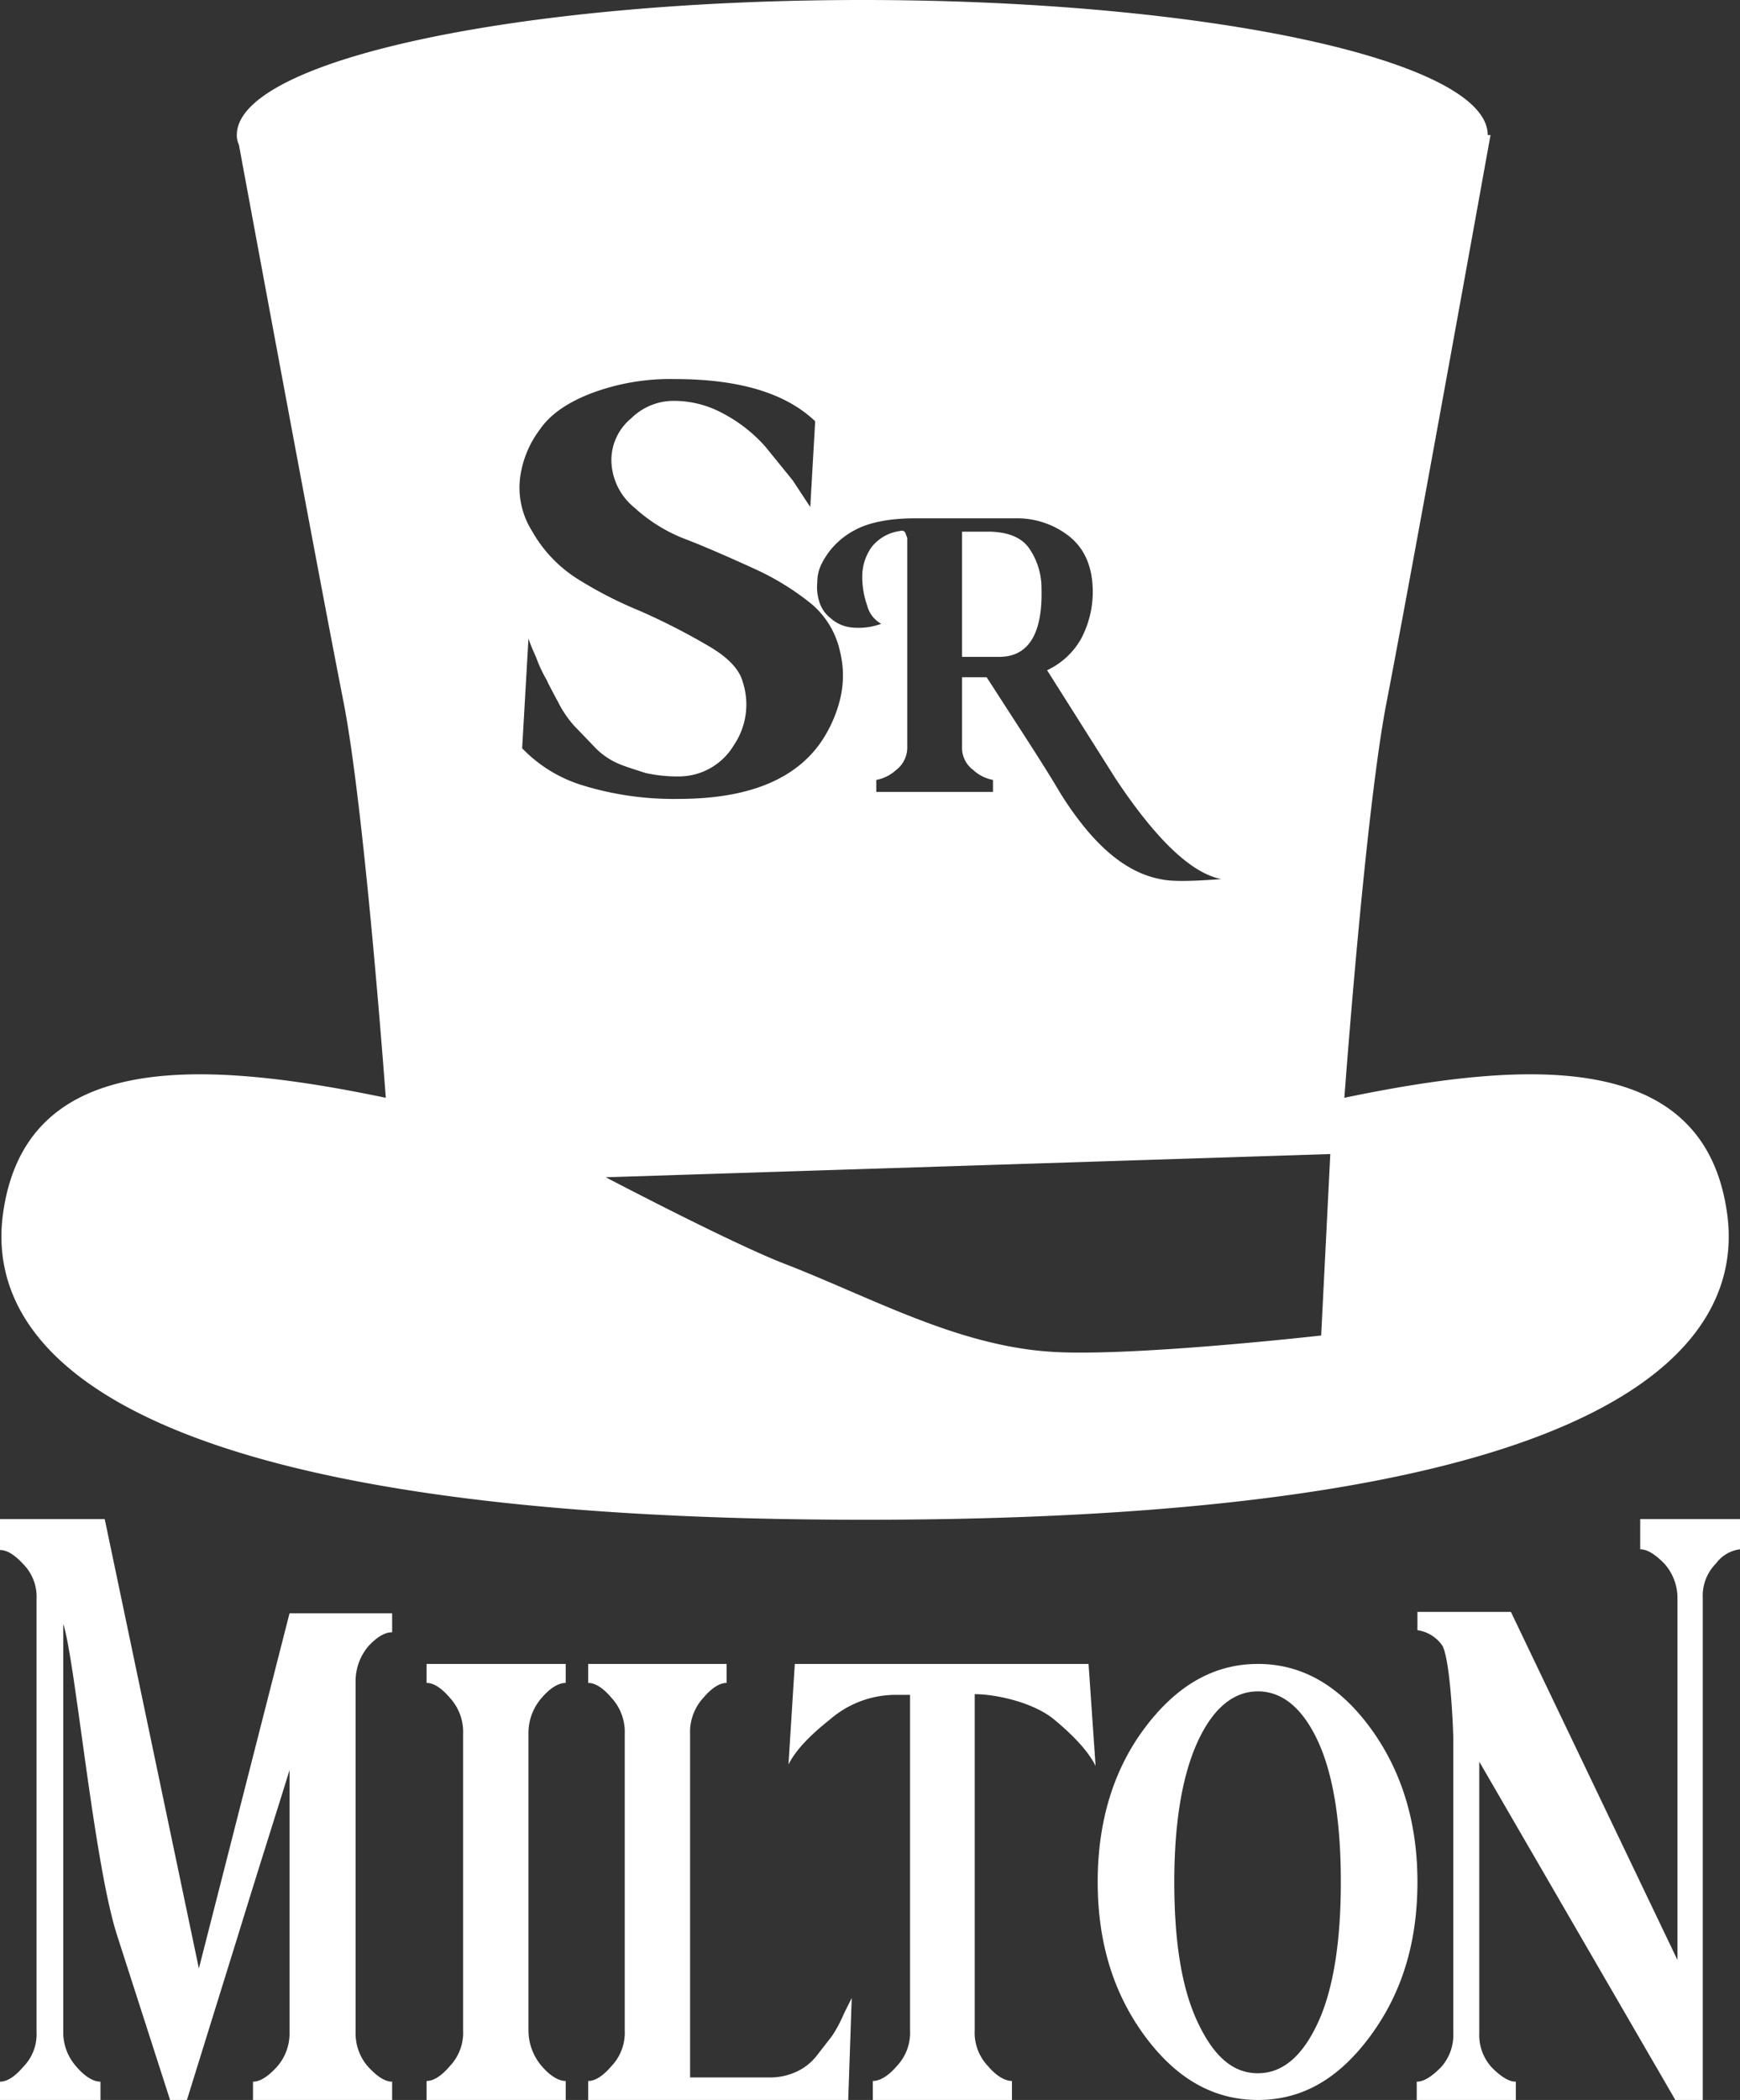 <svg xmlns="http://www.w3.org/2000/svg" viewBox="0 0 247.6 298.6">
  <rect x="0" y="0" width="247.6" height="298.6" fill="#333333" stroke="none"/>
  <title>conceptosRecurso 1</title>
  <g id="Capa_2" data-name="Capa 2">
    <g id="Capa_1-2" data-name="Capa 1">
      <path d="M148.2,83.6a9.9,9.9,0,0,0-1.8-5.7c-1.1-1.5-2.9-2.2-5.4-2.3h-4.1V93.4H142C146.3,93.5,148.4,90.2,148.2,83.6Zm97.6,89.2c-3-22.9-26.7-22.5-54.5-16.7,1.3-17.2,3.7-44.4,6-56.2,3.9-20.2,14.8-80.7,14.8-80.7h-.4c0-10.6-39.9-19.2-89-19.2s-89,8.6-89,19.2a3.2,3.2,0,0,0,.3,1.4S45,80.1,48.9,99.9c2.3,11.8,4.7,39,6,56.2C27.1,150.3,3.4,149.9.4,172.8c-2.2,17.1,12.5,43.3,122.7,43.3S248,189.9,245.8,172.8Zm-129.5-90a5.8,5.8,0,0,1,.6-2.6,10.9,10.9,0,0,1,4.7-4.8c2-1.1,4.9-1.7,8.7-1.7h14.2a12,12,0,0,1,7.7,2.6c2.2,1.8,3.3,4.4,3.3,7.9a14.2,14.2,0,0,1-1.7,6.7,10.8,10.8,0,0,1-4.8,4.4l9.8,15.5c5.8,8.7,10.8,13.4,15,14.2-4.1.3-7,.4-8.7,0-3.7-.7-7.3-3.1-10.8-7.4a46,46,0,0,1-4-5.8q-1.8-3-5.7-9l-4.2-6.5h-3.5v10a3.9,3.9,0,0,0,1.6,3.2,5.7,5.7,0,0,0,2.8,1.4v1.7H124.7v-1.7a5.7,5.7,0,0,0,2.8-1.4,4,4,0,0,0,1.6-3.2V76.5l-.3-.8a.6.6,0,0,0-.7-.2,6.2,6.2,0,0,0-4,2.2,7.1,7.1,0,0,0-1.4,4.2,12,12,0,0,0,.7,4.2,4.1,4.1,0,0,0,2,2.6,9.4,9.4,0,0,1-4.4.5,5.2,5.2,0,0,1-2.8-1.3,4.6,4.6,0,0,1-1.6-2.3A6.7,6.7,0,0,1,116.3,82.8Zm-42,23.6.9-15.6c.3.9.7,1.8,1.1,2.7a18.7,18.7,0,0,0,1.5,3.2c.2.5.8,1.6,1.6,3.1a15.6,15.6,0,0,0,2.3,3.4l2.7,2.8a10.3,10.3,0,0,0,3.4,2.5c1.1.5,2.5.9,4,1.4a20.7,20.7,0,0,0,5,.5,9.1,9.1,0,0,0,7.6-4.4,10.3,10.3,0,0,0,1.3-9q-.7-2.7-4.8-5.1a94,94,0,0,0-10-5.1A57.6,57.6,0,0,1,82,82.2a19.2,19.2,0,0,1-6.3-6.7A11.6,11.6,0,0,1,74,68a14.5,14.5,0,0,1,2.8-6.9c1.5-2.2,4-3.9,7.4-5.2a31.9,31.9,0,0,1,11.8-2c9.2,0,15.8,2,20,6l-.7,12.2-2.5-3.8-3.9-4.8a21.2,21.2,0,0,0-6-4.7,14.6,14.6,0,0,0-7-1.8,8.6,8.6,0,0,0-6.1,2.5A7.7,7.7,0,0,0,87,65.3a8.8,8.8,0,0,0,3.3,6.9,22.8,22.8,0,0,0,7.6,4.6c2.8,1.1,6,2.5,9.5,4.1a37.6,37.6,0,0,1,8.1,5,12.2,12.2,0,0,1,4,6.6,14.2,14.2,0,0,1,0,7.1,18.8,18.8,0,0,1-2.8,6.1c-3.8,5.3-10.5,7.9-20.2,7.9A44.1,44.1,0,0,1,83,111.7,20.1,20.1,0,0,1,74.3,106.4ZM188,189.9s-27.4,3.1-38.6,2.3c-13.2-.9-25.2-7.6-37.5-12.4-7.4-2.8-25.7-12.4-25.7-12.4l103.1-3.3ZM0,216H14.9l13.4,63.9,12.9-50.5H55.8v2.7c-1,0-2.1.6-3.4,2a7.7,7.7,0,0,0-1.8,5v49.8a7.2,7.2,0,0,0,1.8,5c1.3,1.4,2.4,2.1,3.4,2.1v2.6H36V296c1,0,2.1-.7,3.4-2.1a7.2,7.2,0,0,0,1.8-5V251.7c-1.6,5.2-4.1,13-7.3,23.4l-7.3,23.5H24.2L16.6,275c-3.3-10.5-5.9-38.9-7.6-44.1v58a7.3,7.3,0,0,0,1.9,5c1.2,1.4,2.4,2.1,3.4,2.1v2.6H0V296q1.5,0,3.3-2.1a6.6,6.6,0,0,0,1.9-5V227.4a6.6,6.6,0,0,0-1.9-5c-1.2-1.3-2.3-2-3.3-2Zm60.7,20.6H80.5v2.7c-1,0-2.2.7-3.4,2.1a7.6,7.6,0,0,0-1.9,5.2v42.1a7.8,7.8,0,0,0,1.9,5.1c1.2,1.4,2.4,2.1,3.4,2.1v2.7H60.7v-2.7q1.5,0,3.3-2.1a6.9,6.9,0,0,0,1.9-5.1V246.6a7.2,7.2,0,0,0-1.9-5.2q-1.8-2.1-3.3-2.1Zm23,0h19.7v2.7q-1.5,0-3.3,2.1a7.2,7.2,0,0,0-1.9,5.2v48.8h11.5a9,9,0,0,0,3.6-.8,7.8,7.8,0,0,0,3-2.4l2.1-2.7a19.6,19.6,0,0,0,1.7-3.2l1.1-2.2-.5,14.5h-37v-2.7q1.5,0,3.3-2.1a6.9,6.9,0,0,0,1.9-5.1V246.6a7.2,7.2,0,0,0-1.9-5.2q-1.8-2.1-3.3-2.1Zm29.4,0h41.8l1,14.5c-1-2-3-4.2-5.9-6.6s-8.2-3.6-11.3-3.6v47.8a6.9,6.9,0,0,0,1.9,5.1c1.2,1.4,2.4,2.1,3.4,2.1v2.7H124.2v-2.7c1,0,2.2-.7,3.4-2.1a6.9,6.9,0,0,0,1.9-5.1V241h-2.4a14.3,14.3,0,0,0-9,3.5c-2.9,2.3-4.9,4.4-5.9,6.4Zm49.8,9.1c4.5-6,9.8-9.1,16.1-9.1s11.6,3.1,16,9.1,6.7,13.3,6.7,21.9-2.2,15.8-6.7,21.9-9.7,9.1-16,9.1-11.6-3-16.1-9.1-6.7-13.4-6.7-21.9S158.4,251.7,162.9,245.7Zm24.6,1.8c-2.2-4.7-5.1-7-8.5-7s-6.3,2.3-8.5,7-3.4,11.4-3.4,20.1,1.1,15.3,3.4,20.1,5,7.1,8.5,7.1,6.3-2.4,8.5-7.1,3.3-11.5,3.3-20.1S189.7,252.2,187.5,247.5ZM215,229.2l23.7,49.5V227.2a7.3,7.3,0,0,0-1.9-4.9c-1.3-1.3-2.4-2-3.4-2V216h14.2v4.3a5,5,0,0,0-3.4,2,6.5,6.5,0,0,0-1.9,4.9v71.4h-3.9l-27.9-48.1v38.6a6.8,6.8,0,0,0,1.8,4.9c1.3,1.3,2.4,2,3.4,2v2.6H201.6V296c1,0,2.1-.7,3.4-2a6.8,6.8,0,0,0,1.8-4.9V247.4c0-2-.5-12.3-1.7-13.6a5.2,5.2,0,0,0-3.4-2v-2.6Z" style="fill:#ffff"/>
    </g>
  </g>
</svg>
